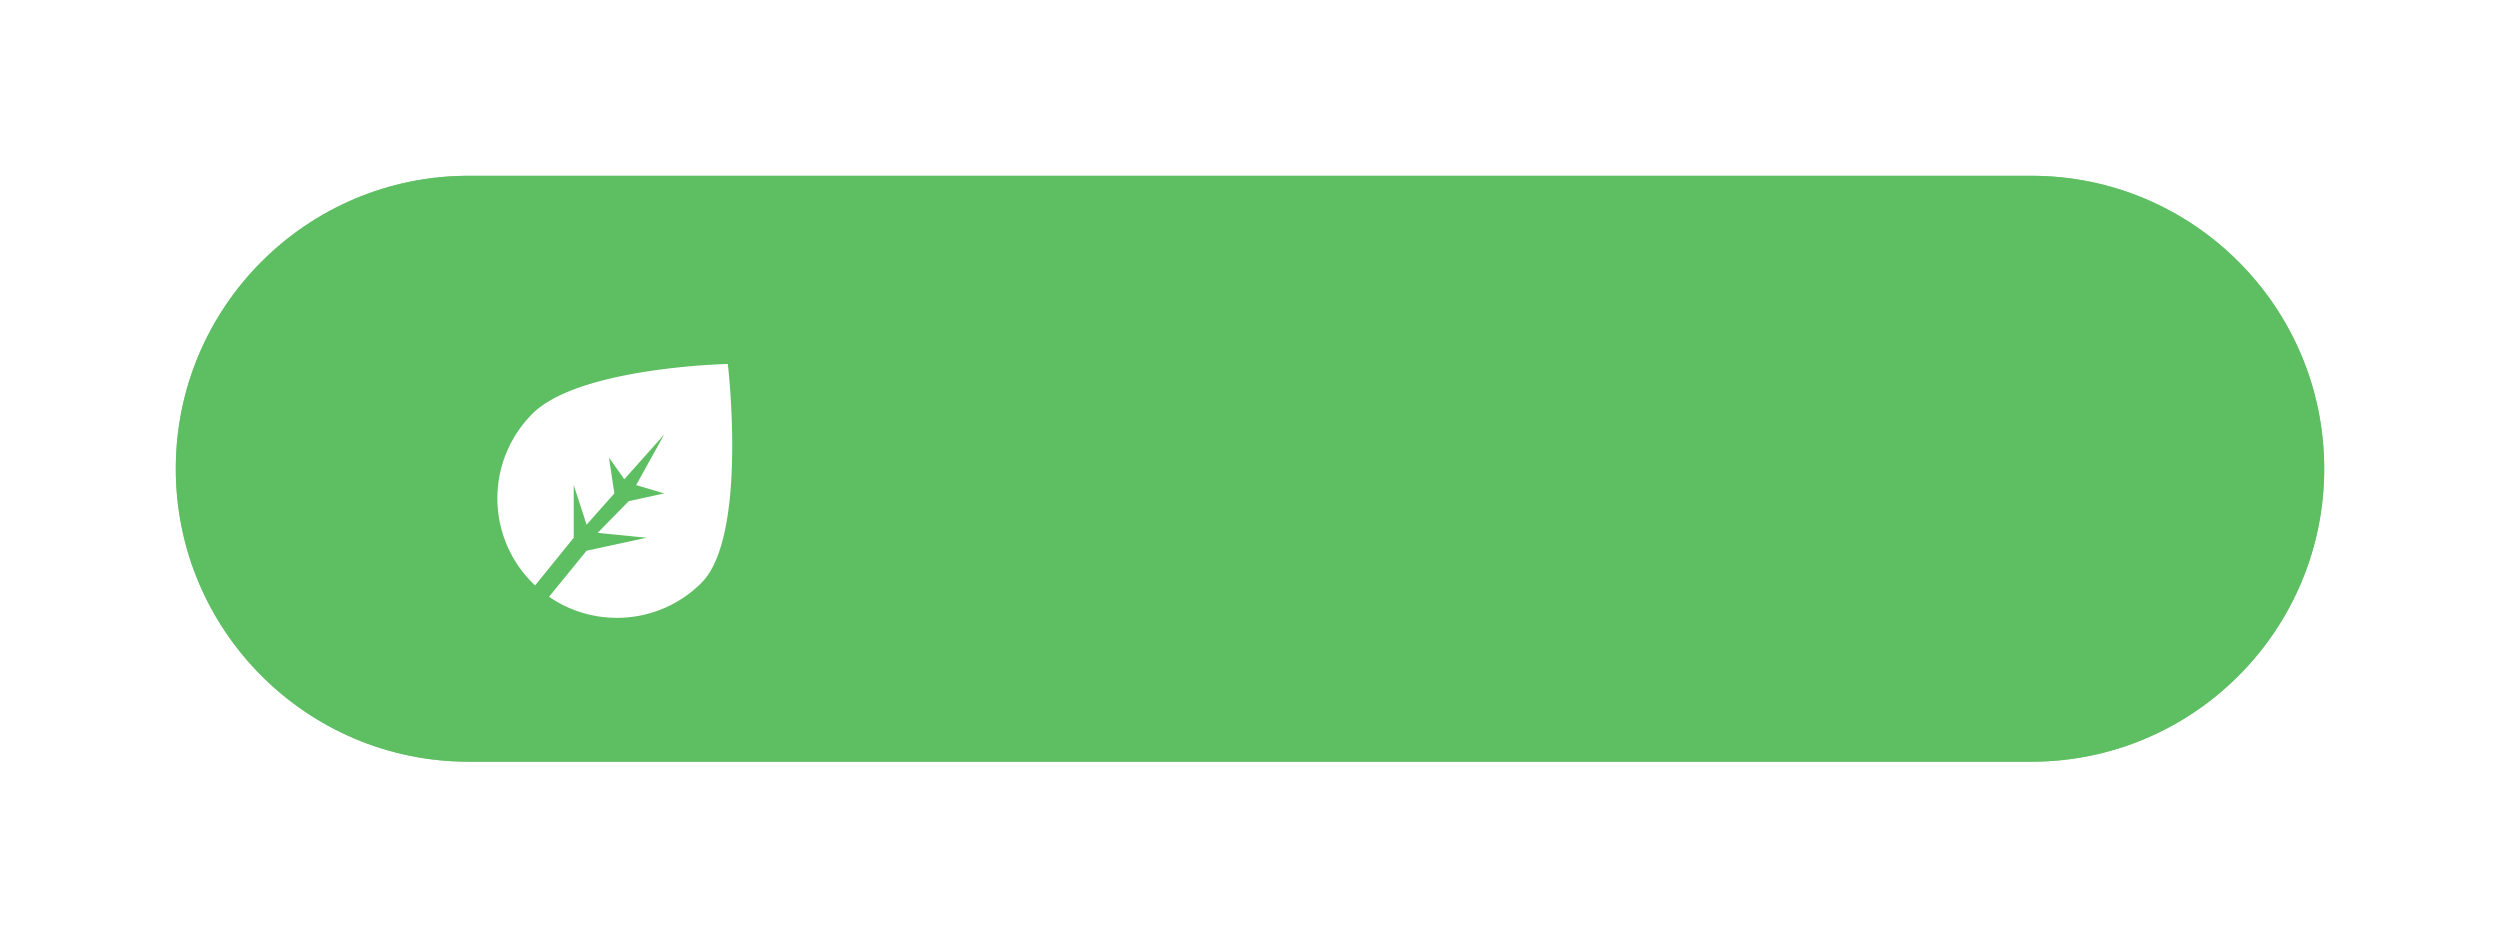 <svg xmlns="http://www.w3.org/2000/svg" width="128" height="48" viewBox="0 0 128 48"><defs><mask id="13l5b" width="2" height="2" x="-1" y="-1"><path fill="#fff" d="M9 9h110v30H9z"/><path d="M9 24c0-8.284 6.716-15 15-15h80c8.284 0 15 6.716 15 15 0 8.284-6.716 15-15 15H24c-8.284 0-15-6.716-15-15z"/></mask><filter id="13l5a" width="150" height="70" x="-11" y="-11" filterUnits="userSpaceOnUse"><feOffset in="SourceGraphic" result="FeOffset1116Out"/><feGaussianBlur in="FeOffset1116Out" result="FeGaussianBlur1117Out" stdDeviation="4 4"/></filter></defs><g><g><g><g filter="url(#13l5a)"><path fill="none" d="M9 24c0-8.284 6.716-15 15-15h80c8.284 0 15 6.716 15 15 0 8.284-6.716 15-15 15H24c-8.284 0-15-6.716-15-15z" mask="url(&quot;#13l5b&quot;)"/><path fill="#5dbe62" fill-opacity=".7" d="M9 24c0-8.284 6.716-15 15-15h80c8.284 0 15 6.716 15 15 0 8.284-6.716 15-15 15H24c-8.284 0-15-6.716-15-15z"/></g><path fill="#5dbe62" d="M9 24c0-8.284 6.716-15 15-15h80c8.284 0 15 6.716 15 15 0 8.284-6.716 15-15 15H24c-8.284 0-15-6.716-15-15z"/></g><g transform="rotate(45 31.5 24)"><path fill="#fff" d="M26.51 25.01c0-3.381 5.273-8.88 5.273-8.88s6.969 5.499 6.969 8.88c0 3.001-2.162 5.499-5.014 6.02l-.308-3.026 1.703-2.642-1.95 1.596-.021-2.274 1.002-1.564-1.315.714-.816-2.844.176 3.061-1.343-.23 1.494 1.103.128 2.138-1.9-.968L32.496 28l.327 3.127a6.12 6.12 0 0 1-6.312-6.118z"/></g></g></g></svg>